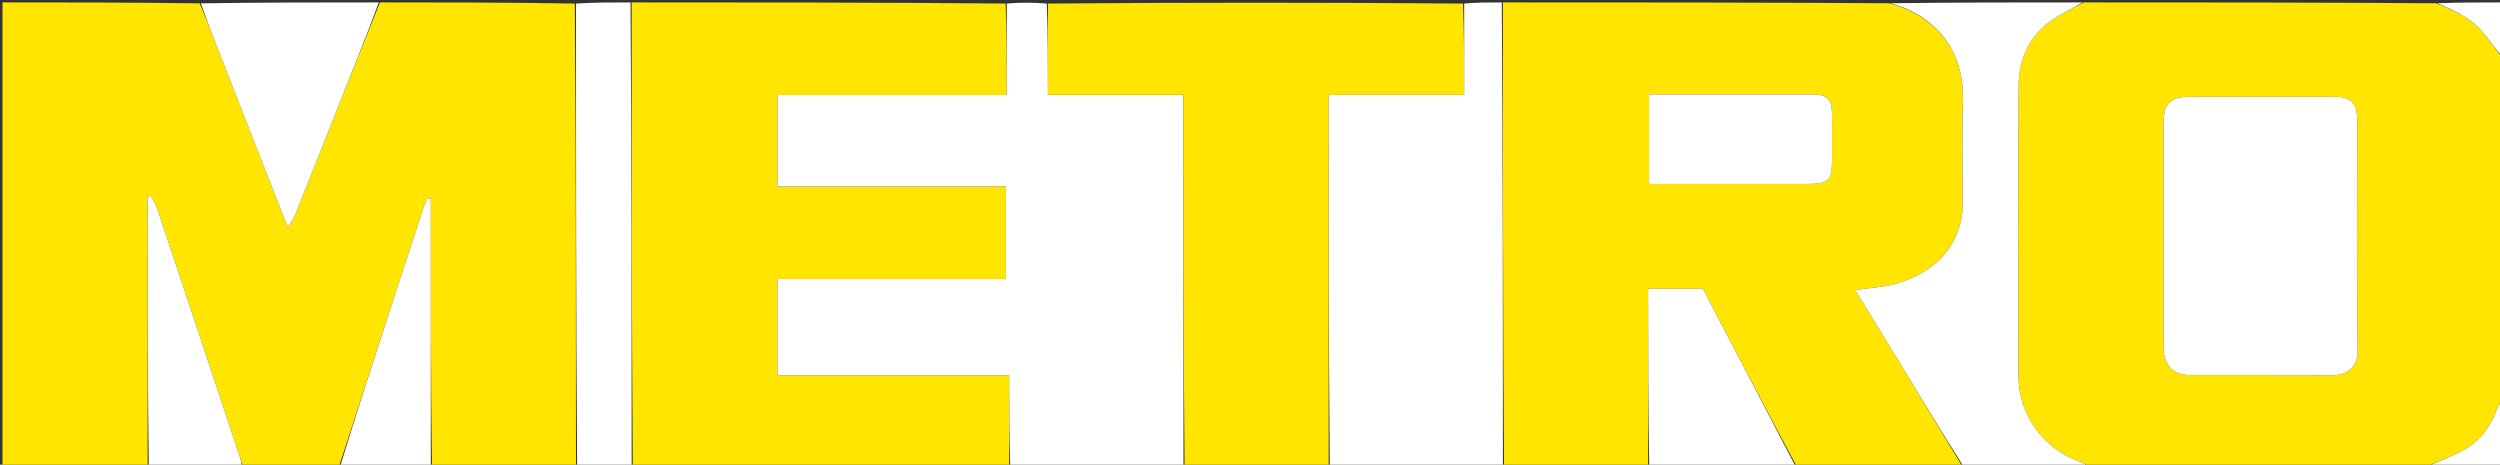 <svg version="1.1" id="Layer_1" xmlns="http://www.w3.org/2000/svg" xmlns:xlink="http://www.w3.org/1999/xlink" x="0px" y="0px"
	 width="100%" viewBox="0 0 1033 192" enable-background="new 0 0 1033 192" xml:space="preserve">
<rect x="0" y="0" width="1033" height="192" fill="#333333" stroke="none"/>
<path fill="#FFE500" opacity="1" stroke="none" 
	d="
M238,193 
	C218.312,193 198.625,193 178.469,192.531 
	C178,155.434 178,118.805 178,82.176 
	C177.512,82.104 177.024,82.032 176.536,81.959 
	C176.011,83.259 175.411,84.533 174.974,85.861 
	C170.3,100.08 165.641,114.304 160.999,128.534 
	C153.99,150.02 146.999,171.511 140,193 
	C126.979,193 113.958,193 100.467,192.602 
	C99.664,190.954 99.395,189.682 98.988,188.457 
	C87.564,154.074 76.137,119.692 64.651,85.33 
	C64.124,83.753 63.032,82.366 62.203,80.89 
	C61.802,81.045 61.401,81.201 61,81.356 
	C61,118.57 61,155.785 61,193 
	C41.026,193 21.052,193 1.039,193 
	C1.039,129.11 1.039,65.22 1.039,1 
	C28.02,1 55.041,1 82.533,1.389 
	C85.009,7.092 86.963,12.427 89.032,17.716 
	C98.843,42.804 108.685,67.88 118.925,94.004 
	C120.255,91.758 121.315,90.398 121.932,88.859 
	C127.679,74.519 133.328,60.139 139.05,45.789 
	C145.007,30.849 151.015,15.929 157,1 
	C183.688,1 210.375,1 237.531,1.469 
	C238,65.625 238,129.312 238,193 
z"/>
<path fill="#FFE500" opacity="1" stroke="none" 
	d="
M811,193 
	C788.312,193 765.625,193 742.366,192.661 
	C729.02,167.875 716.245,143.428 703.636,119.299 
	C695.891,119.299 688.624,119.299 681,119.299 
	C681,144.065 681,168.532 681,193 
	C661.312,193 641.625,193 621.469,192.531 
	C621,128.375 621,64.688 621,1 
	C674.021,1 727.042,1 780.679,1.345 
	C800.152,6.578 811.612,21.205 811.077,41.14 
	C810.685,55.771 811.014,70.42 810.98,85.061 
	C810.976,86.696 810.832,88.357 810.522,89.961 
	C807.774,104.165 798.241,112.31 785.338,116.667 
	C779.459,118.653 772.973,118.841 766.589,119.872 
	C771.363,127.662 776.311,135.664 781.189,143.707 
	C791.146,160.126 801.065,176.568 811,193 
M757,65.331 
	C757,59.509 757.007,53.687 756.998,47.865 
	C756.987,40.813 755.239,39.007 748.353,39.004 
	C727.559,38.993 706.765,39 685.971,39 
	C684.389,39 682.806,39 681.406,39 
	C681.406,51.779 681.406,63.818 681.406,76 
	C703.599,76 725.388,76.007 747.177,75.996 
	C755.478,75.992 756.981,74.486 757,65.331 
z"/>
<path fill="#FFE500" opacity="1" stroke="none" 
	d="
M861,1 
	C909.354,1 957.708,1 1006.648,1.349 
	C1014.462,4.586 1021.571,7.686 1026.551,14.062 
	C1029.099,17.324 1031.521,20.684 1034,24 
	C1034,71.021 1034,118.042 1033.655,165.644 
	C1032.881,166.899 1032.307,167.521 1032.046,168.254 
	C1029.45,175.533 1025.363,181.831 1018.567,185.634 
	C1013.316,188.574 1007.542,190.579 1002,193 
	C955.979,193 909.958,193 863.352,192.651 
	C861.613,191.777 860.492,191.159 859.3,190.74 
	C844.118,185.402 834.002,171.207 834.001,155.17 
	C833.998,115.25 833.844,75.33 834.098,35.412 
	C834.171,23.864 838.834,14.083 848.892,7.621 
	C852.753,5.141 856.954,3.191 861,1 
M894,108.5 
	C894,120.318 893.974,132.137 894.01,143.955 
	C894.031,150.822 898.108,154.975 904.901,154.987 
	C924.543,155.023 944.185,154.946 963.826,155.033 
	C969.737,155.059 974.246,151.728 974.166,144.938 
	C973.792,113.15 974.001,81.355 973.999,49.562 
	C973.999,42.635 971.452,40.012 964.619,40.006 
	C944.644,39.989 924.67,39.992 904.695,40.004 
	C896.761,40.009 894.012,42.722 894.005,50.573 
	C893.99,69.548 894,88.524 894,108.5 
z"/>
<path fill="#FFE500" opacity="1" stroke="none" 
	d="
M417,193 
	C365.312,193 313.625,193 261.469,192.531 
	C261,128.375 261,64.688 261,1 
	C312.354,1 363.708,1 415.531,1.469 
	C416,14.194 416,26.451 416,39.221 
	C383.965,39.221 352.589,39.221 321.25,39.221 
	C321.25,52.011 321.25,64.275 321.25,77.059 
	C352.872,77.059 384.248,77.059 415.654,77.059 
	C415.654,89.969 415.654,102.35 415.654,115.251 
	C383.934,115.251 352.558,115.251 321.265,115.251 
	C321.265,128.708 321.265,141.638 321.265,155.089 
	C353.235,155.089 384.945,155.089 417,155.089 
	C417,168.074 417,180.537 417,193 
z"/>
<path fill="#FFFFFF" opacity="1" stroke="none" 
	d="
M417.469,193 
	C417,180.537 417,168.074 417,155.089 
	C384.945,155.089 353.235,155.089 321.265,155.089 
	C321.265,141.638 321.265,128.708 321.265,115.251 
	C352.558,115.251 383.934,115.251 415.654,115.251 
	C415.654,102.35 415.654,89.969 415.654,77.059 
	C384.248,77.059 352.872,77.059 321.25,77.059 
	C321.25,64.275 321.25,52.011 321.25,39.221 
	C352.589,39.221 383.965,39.221 416,39.221 
	C416,26.451 416,14.194 416,1.469 
	C421.355,1 426.71,1 432.532,1.469 
	C433,14.189 433,26.44 433,39.203 
	C452.018,39.203 470.395,39.203 489,39.203 
	C489,90.817 489,141.908 489,193 
	C465.312,193 441.625,193 417.469,193 
z"/>
<path fill="#FFE500" opacity="1" stroke="none" 
	d="
M489.469,193 
	C489,141.908 489,90.817 489,39.203 
	C470.395,39.203 452.018,39.203 433,39.203 
	C433,26.44 433,14.189 433,1.469 
	C490.021,1 547.042,1 604.531,1.469 
	C605,14.189 605,26.44 605,39.203 
	C585.982,39.203 567.605,39.203 549,39.203 
	C549,90.817 549,141.908 549,193 
	C529.312,193 509.625,193 489.469,193 
z"/>
<path fill="#FFFFFF" opacity="1" stroke="none" 
	d="
M549.469,193 
	C549,141.908 549,90.817 549,39.203 
	C567.605,39.203 585.982,39.203 605,39.203 
	C605,26.44 605,14.189 605,1.469 
	C610.022,1 615.044,1 620.533,1 
	C621,64.688 621,128.375 621,192.531 
	C597.312,193 573.625,193 549.469,193 
z"/>
<path fill="#FFFFFF" opacity="1" stroke="none" 
	d="
M860.531,1 
	C856.954,3.191 852.753,5.141 848.892,7.621 
	C838.834,14.083 834.171,23.864 834.098,35.412 
	C833.844,75.33 833.998,115.25 834.001,155.17 
	C834.002,171.207 844.118,185.402 859.3,190.74 
	C860.492,191.159 861.613,191.777 862.884,192.651 
	C845.979,193 828.958,193 811.469,193 
	C801.065,176.568 791.146,160.126 781.189,143.707 
	C776.311,135.664 771.363,127.662 766.589,119.872 
	C772.973,118.841 779.459,118.653 785.338,116.667 
	C798.241,112.31 807.774,104.165 810.522,89.961 
	C810.832,88.357 810.976,86.696 810.98,85.061 
	C811.014,70.42 810.685,55.771 811.077,41.14 
	C811.612,21.205 800.152,6.578 781.148,1.345 
	C807.354,1 833.708,1 860.531,1 
z"/>
<path fill="#FFFFFF" opacity="1" stroke="none" 
	d="
M260.531,1 
	C261,64.688 261,128.375 261,192.531 
	C253.646,193 246.292,193 238.469,193 
	C238,129.312 238,65.625 238,1.469 
	C245.354,1 252.708,1 260.531,1 
z"/>
<path fill="#FFFFFF" opacity="1" stroke="none" 
	d="
M156.531,1 
	C151.015,15.929 145.007,30.849 139.05,45.789 
	C133.328,60.139 127.679,74.519 121.932,88.859 
	C121.315,90.398 120.255,91.758 118.925,94.004 
	C108.685,67.88 98.843,42.804 89.032,17.716 
	C86.963,12.427 85.009,7.092 83.001,1.389 
	C107.354,1 131.708,1 156.531,1 
z"/>
<path fill="#FFFFFF" opacity="1" stroke="none" 
	d="
M681.469,193 
	C681,168.532 681,144.065 681,119.299 
	C688.624,119.299 695.891,119.299 703.636,119.299 
	C716.245,143.428 729.02,167.875 741.898,192.661 
	C721.979,193 701.958,193 681.469,193 
z"/>
<path fill="#FFFFFF" opacity="1" stroke="none" 
	d="
M61.469,193 
	C61,155.785 61,118.57 61,81.356 
	C61.401,81.201 61.802,81.045 62.203,80.89 
	C63.032,82.366 64.124,83.753 64.651,85.33 
	C76.137,119.692 87.564,154.074 98.988,188.457 
	C99.395,189.682 99.664,190.954 99.999,192.602 
	C87.312,193 74.625,193 61.469,193 
z"/>
<path fill="#FFFFFF" opacity="1" stroke="none" 
	d="
M140.469,193 
	C146.999,171.511 153.99,150.02 160.999,128.534 
	C165.641,114.304 170.3,100.08 174.974,85.861 
	C175.411,84.533 176.011,83.259 176.536,81.959 
	C177.024,82.032 177.512,82.104 178,82.176 
	C178,118.805 178,155.434 178,192.531 
	C165.646,193 153.292,193 140.469,193 
z"/>
<path fill="#FFFFFF" opacity="1" stroke="none" 
	d="
M1002.469,193 
	C1007.542,190.579 1013.316,188.574 1018.567,185.634 
	C1025.363,181.831 1029.45,175.533 1032.046,168.254 
	C1032.307,167.521 1032.881,166.899 1033.655,166.113 
	C1034,174.933 1034,183.865 1034,193 
	C1023.647,193 1013.292,193 1002.469,193 
z"/>
<path fill="#FFFFFF" opacity="1" stroke="none" 
	d="
M1034,23.531 
	C1031.521,20.684 1029.099,17.324 1026.551,14.062 
	C1021.571,7.686 1014.462,4.586 1007.116,1.349 
	C1015.92,1 1024.841,1 1034,1 
	C1034,8.352 1034,15.707 1034,23.531 
z"/>
<path fill="#FFFFFF" opacity="1" stroke="none" 
	d="
M757,65.805 
	C756.981,74.486 755.478,75.992 747.177,75.996 
	C725.388,76.007 703.599,76 681.406,76 
	C681.406,63.818 681.406,51.779 681.406,39 
	C682.806,39 684.389,39 685.971,39 
	C706.765,39 727.559,38.993 748.353,39.004 
	C755.239,39.007 756.987,40.813 756.998,47.865 
	C757.007,53.687 757,59.509 757,65.805 
z"/>
<path fill="#FFFFFF" opacity="1" stroke="none" 
	d="
M894,108 
	C894,88.524 893.99,69.548 894.005,50.573 
	C894.012,42.722 896.761,40.009 904.695,40.004 
	C924.67,39.992 944.644,39.989 964.619,40.006 
	C971.452,40.012 973.999,42.635 973.999,49.562 
	C974.001,81.355 973.792,113.15 974.166,144.938 
	C974.246,151.728 969.737,155.059 963.826,155.033 
	C944.185,154.946 924.543,155.023 904.901,154.987 
	C898.108,154.975 894.031,150.822 894.01,143.955 
	C893.974,132.137 894,120.318 894,108 
z"/>
</svg>